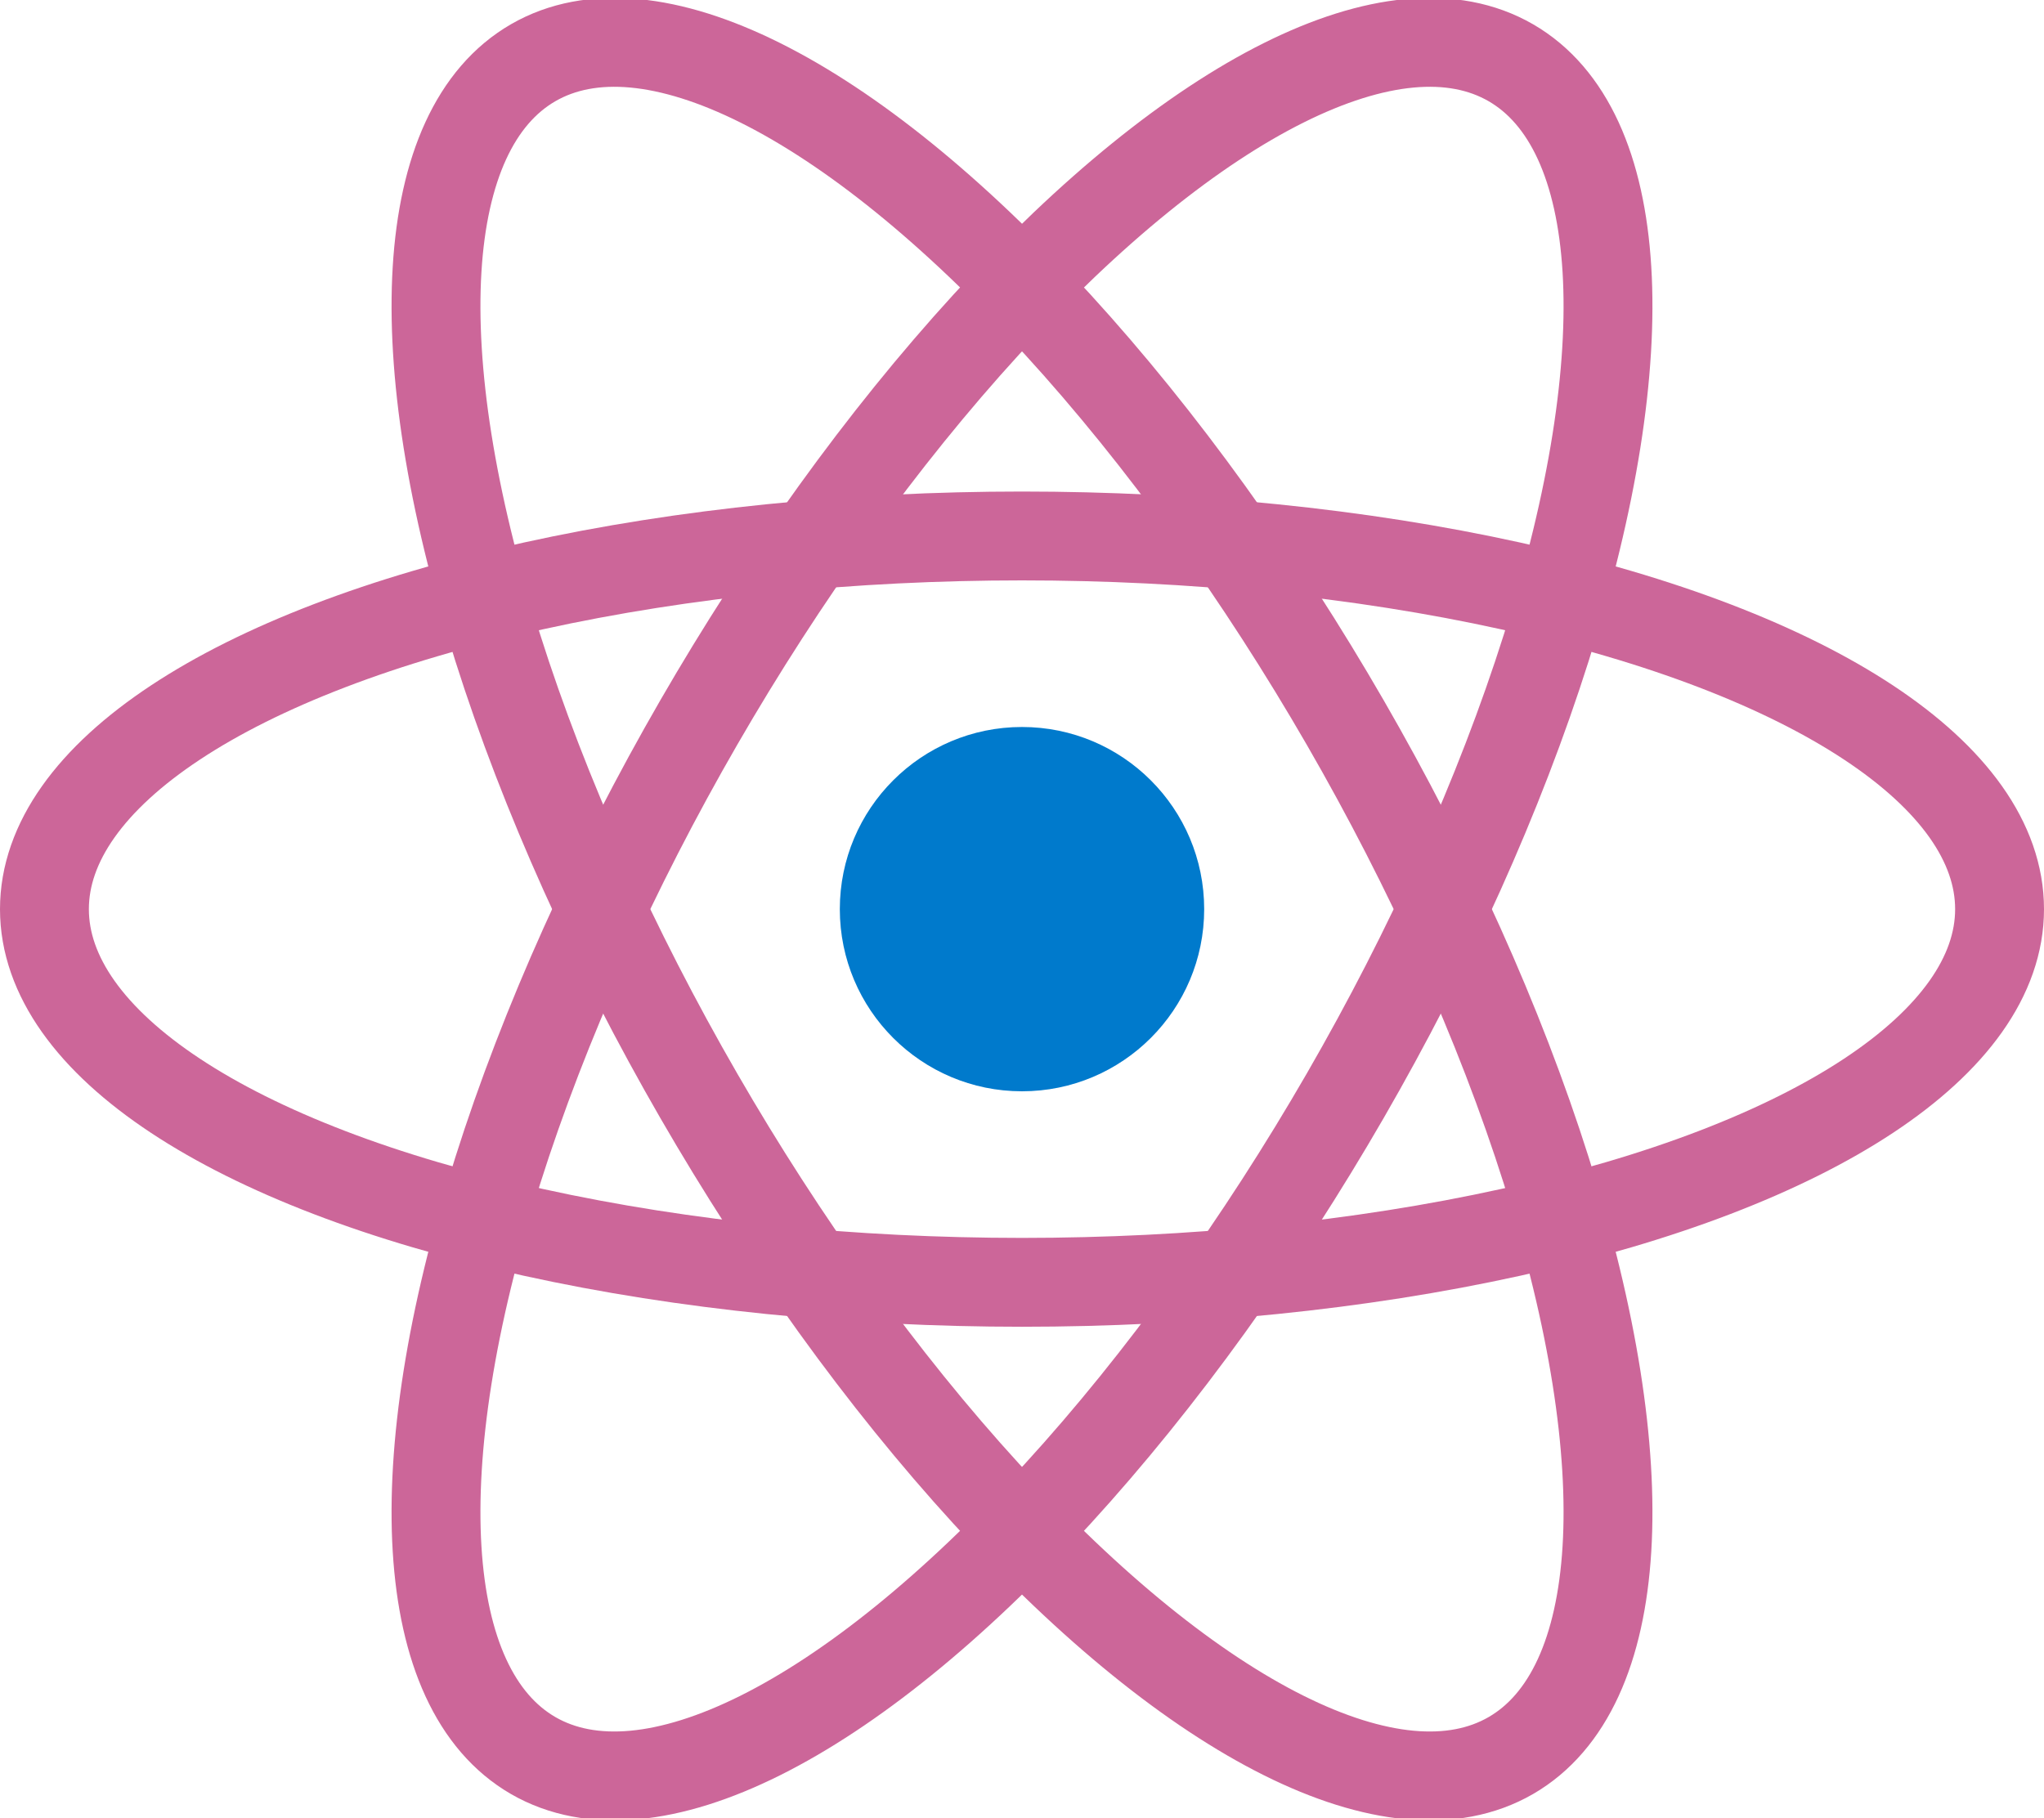 <svg xmlns="http://www.w3.org/2000/svg" viewBox="-11.5 -10.232 23 20.463">
  <title>ReactWithTypeScriptSASS</title>
  <circle cx="0" cy="0" r="2.05" fill="#007acc"/>
  <g stroke="#cc6699" stroke-width="1" fill="none">
    <ellipse rx="11" ry="4.2"/>
    <ellipse rx="11" ry="4.2" transform="rotate(60)"/>
    <ellipse rx="11" ry="4.2" transform="rotate(120)"/>
  </g>
</svg>
